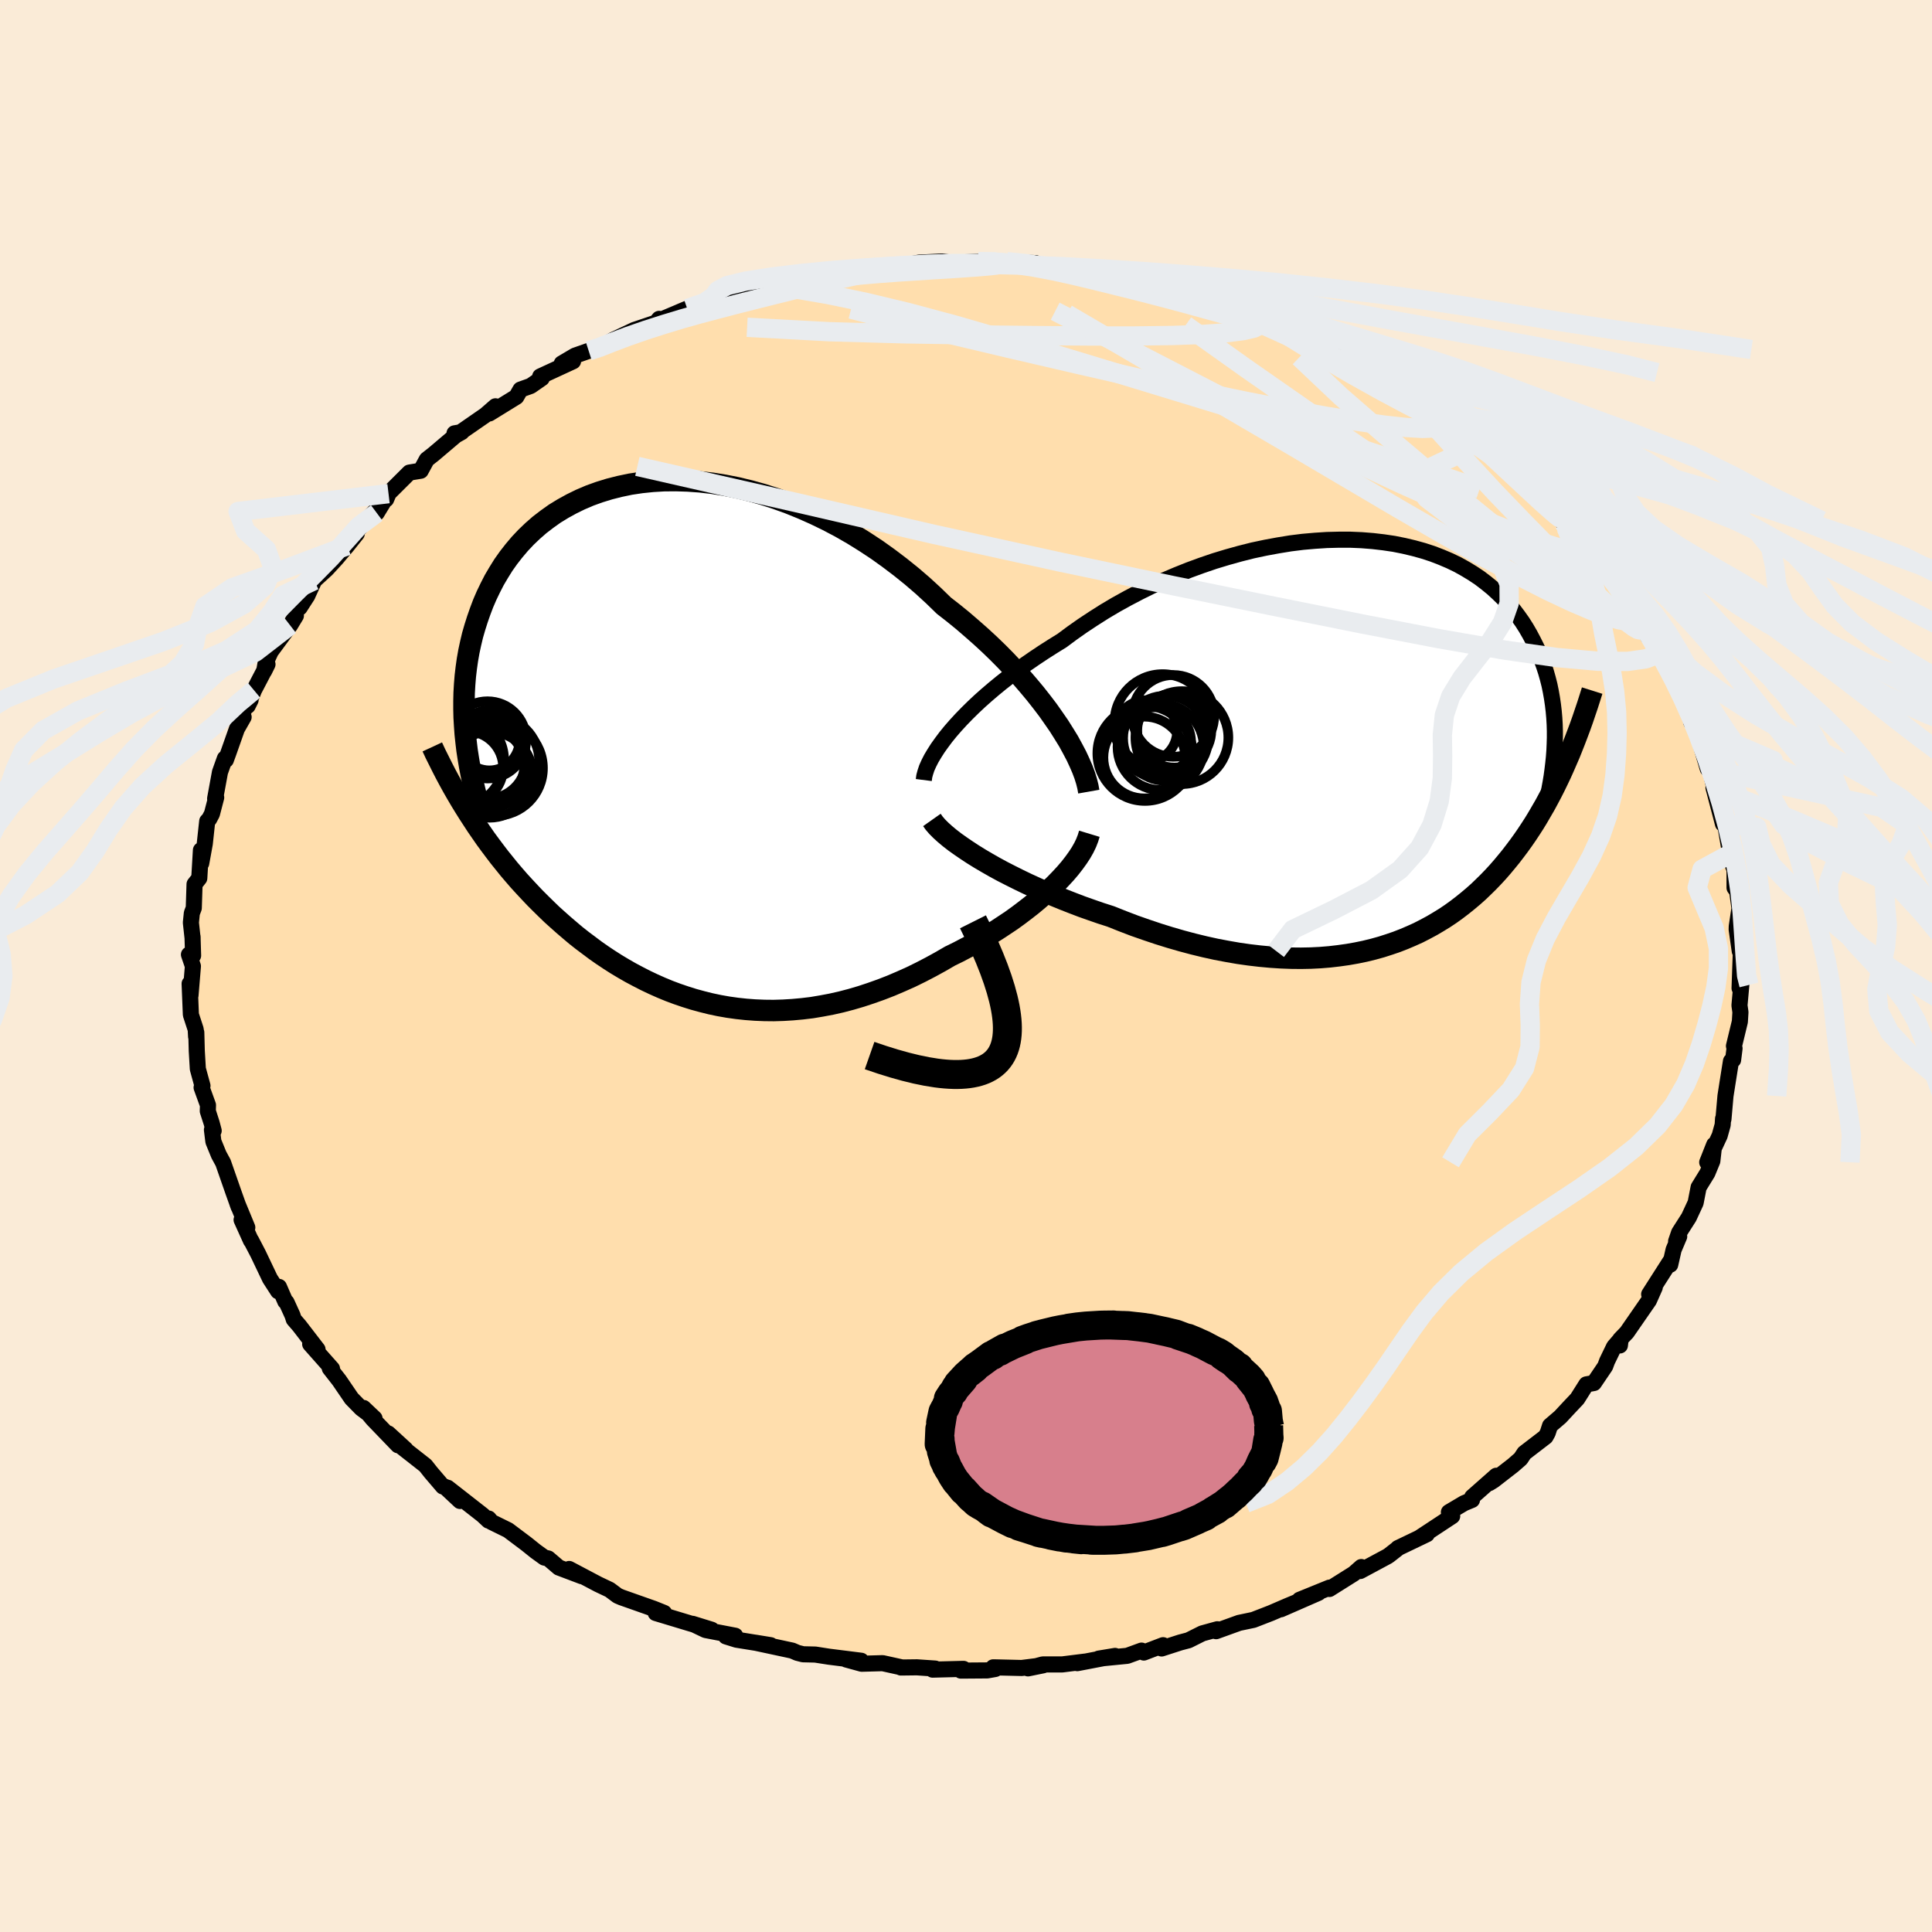 
  <svg viewBox="-100 -100 200 200" xmlns="http://www.w3.org/2000/svg" width="500" height="500" id="face-svg">
    <defs>
      <clipPath id="leftEyeClipPath">
        <polyline points="39.65,-1.78 39.09,-2.59 38.5,-3.43 37.86,-4.27 37.19,-5.12 36.48,-5.97 35.74,-6.83 34.96,-7.68 34.16,-8.53 33.32,-9.38 32.45,-10.22 31.55,-11.05 30.63,-11.86 29.69,-12.67 28.72,-13.46 27.73,-14.23 26.66,-15.27 25.55,-16.29 24.41,-17.27 23.23,-18.22 22.03,-19.13 20.8,-20.01 19.54,-20.84 18.27,-21.63 16.98,-22.37 15.67,-23.06 14.35,-23.7 13.02,-24.29 11.69,-24.83 10.36,-25.31 9.03,-25.74 7.7,-26.11 6.38,-26.43 5.07,-26.69 3.77,-26.9 2.49,-27.05 1.23,-27.14 -0.01,-27.18 -1.23,-27.17 -2.42,-27.1 -3.58,-26.98 -4.72,-26.81 -5.82,-26.58 -6.89,-26.31 -7.93,-25.99 -8.93,-25.63 -9.89,-25.22 -10.81,-24.77 -11.7,-24.28 -12.55,-23.76 -13.35,-23.19 -14.12,-22.6 -14.84,-21.97 -15.53,-21.31 -16.17,-20.63 -16.77,-19.92 -17.34,-19.19 -17.87,-18.44 -18.35,-17.67 -18.81,-16.89 -19.22,-16.09 -19.61,-15.28 -19.96,-14.47 -20.27,-13.65 -20.56,-12.82 -20.82,-12 -21.06,-11.17 -21.26,-10.33 -21.44,-9.49 -21.59,-8.64 -21.71,-7.79 -21.81,-6.94 -21.88,-6.08 -21.93,-5.22 -21.95,-4.37 -21.95,-3.51 -21.93,-2.65 -21.88,-1.8 -21.82,-0.95 -21.73,-0.1 -21.47,7.28 -21.04,7.94 -20.61,8.6 -20.16,9.25 -19.71,9.9 -19.24,10.54 -18.76,11.18 -18.28,11.81 -17.78,12.43 -17.28,13.05 -16.76,13.66 -16.24,14.26 -15.7,14.85 -15.15,15.44 -14.6,16.02 -14.03,16.59 -13.45,17.16 -12.86,17.73 -12.25,18.28 -11.63,18.83 -11,19.37 -10.36,19.91 -9.7,20.43 -9.02,20.94 -8.34,21.45 -7.64,21.94 -6.92,22.42 -6.2,22.88 -5.45,23.33 -4.7,23.76 -3.93,24.17 -3.15,24.57 -2.35,24.95 -1.54,25.31 -0.72,25.65 0.11,25.96 0.96,26.25 1.82,26.52 2.7,26.76 3.58,26.98 4.48,27.17 5.39,27.33 6.32,27.46 7.25,27.56 8.19,27.63 9.15,27.67 10.11,27.68 11.09,27.65 12.07,27.59 13.06,27.5 14.06,27.38 15.07,27.21 16.08,27.02 17.1,26.79 18.13,26.52 19.15,26.22 20.18,25.88 21.22,25.51 22.25,25.11 23.28,24.67 24.31,24.21 25.33,23.71 26.35,23.18 27.37,22.62 28.37,22.04 29.21,21.63 30.03,21.2 30.85,20.76 31.65,20.3 32.44,19.83 33.21,19.35 33.97,18.85 34.72,18.35 35.44,17.83 36.14,17.3 36.82,16.77 37.47,16.23 38.1,15.68 38.7,15.14 39.27,14.59" />
      </clipPath>
      <clipPath id="rightEyeClipPath">
        <polyline points="-43.17,-1.38 -42.64,-1.99 -42.07,-2.61 -41.46,-3.24 -40.82,-3.87 -40.14,-4.51 -39.42,-5.15 -38.67,-5.79 -37.89,-6.43 -37.07,-7.07 -36.23,-7.71 -35.36,-8.34 -34.46,-8.96 -33.53,-9.58 -32.59,-10.18 -31.62,-10.78 -30.57,-11.56 -29.49,-12.32 -28.37,-13.06 -27.22,-13.79 -26.04,-14.49 -24.83,-15.16 -23.59,-15.81 -22.34,-16.43 -21.06,-17.01 -19.77,-17.56 -18.47,-18.08 -17.16,-18.56 -15.84,-19.01 -14.52,-19.41 -13.19,-19.78 -11.88,-20.11 -10.56,-20.39 -9.26,-20.63 -7.97,-20.84 -6.69,-21 -5.43,-21.11 -4.19,-21.19 -2.97,-21.22 -1.77,-21.22 -0.6,-21.17 0.54,-21.08 1.66,-20.95 2.74,-20.79 3.79,-20.58 4.8,-20.34 5.78,-20.07 6.73,-19.76 7.64,-19.41 8.51,-19.04 9.34,-18.64 10.13,-18.2 10.89,-17.74 11.61,-17.26 12.28,-16.75 12.93,-16.22 13.53,-15.67 14.1,-15.11 14.63,-14.52 15.13,-13.93 15.59,-13.32 16.03,-12.7 16.43,-12.07 16.8,-11.43 17.14,-10.79 17.46,-10.15 17.76,-9.51 18.02,-8.85 18.26,-8.19 18.48,-7.52 18.67,-6.85 18.84,-6.18 18.98,-5.5 19.1,-4.82 19.2,-4.14 19.28,-3.46 19.34,-2.77 19.38,-2.09 19.4,-1.41 19.4,-0.73 20.62,1.65 20.32,2.34 20.02,3.01 19.7,3.68 19.38,4.34 19.05,4.99 18.71,5.63 18.37,6.26 18.01,6.88 17.65,7.5 17.28,8.11 16.9,8.7 16.51,9.29 16.11,9.87 15.7,10.44 15.28,11 14.85,11.56 14.41,12.1 13.96,12.64 13.49,13.18 13.01,13.7 12.51,14.22 12,14.72 11.48,15.22 10.94,15.7 10.38,16.17 9.81,16.63 9.22,17.08 8.61,17.52 7.98,17.94 7.33,18.34 6.67,18.73 5.98,19.1 5.28,19.46 4.55,19.79 3.8,20.11 3.03,20.41 2.24,20.68 1.43,20.94 0.6,21.17 -0.26,21.38 -1.13,21.56 -2.04,21.72 -2.96,21.85 -3.9,21.96 -4.87,22.04 -5.86,22.09 -6.87,22.11 -7.9,22.1 -8.96,22.06 -10.03,21.99 -11.12,21.89 -12.23,21.76 -13.36,21.6 -14.51,21.4 -15.67,21.18 -16.85,20.92 -18.04,20.63 -19.24,20.31 -20.45,19.96 -21.67,19.58 -22.89,19.17 -24.12,18.74 -25.35,18.27 -26.58,17.78 -27.58,17.46 -28.56,17.12 -29.55,16.77 -30.52,16.4 -31.49,16.02 -32.44,15.63 -33.38,15.23 -34.3,14.82 -35.2,14.41 -36.09,13.98 -36.95,13.55 -37.79,13.12 -38.6,12.68 -39.37,12.24 -40.12,11.8" />
      </clipPath>
      <filter id="fuzzy">
        <feTurbulence id="turbulence" baseFrequency="0.05" numOctaves="3" type="noise" result="noise" />
        <feDisplacementMap in="SourceGraphic" in2="noise" scale="2" />
      </filter>
      <linearGradient id="rainbowGradient" x1="0%" y1="0%" x2="100%" y2="0%">
        <stop offset="0%" style="stop-color: rgb(167, 133, 106); stop-opacity: 1" />
        <stop offset="50%" style="stop-color: rgb(255, 127, 80); stop-opacity: 1" />
        <stop offset="100%" style="stop-color: rgb(128, 128, 128); stop-opacity: 1" />
      </linearGradient>
    </defs>
    <rect x="-100" y="-100" width="100%" height="100%" fill="rgb(250, 235, 215)" />
    <polyline id="faceContour" points="80.08,2.3 80.39,0.73 80.26,1.96 80.07,4.08 80.17,4.78 80.11,5.76 80.05,6.01 79.5,8.28 79.56,8.53 79.41,9.72 79.19,9.85 78.81,12.24 78.62,13.46 78.41,15.86 78.37,15.81 78.33,16.45 78.02,17.56 76.73,20.32 77.45,18.5 77.26,20.19 76.75,21.43 75.84,22.91 75.53,24.51 74.83,26.02 73.82,27.6 73.51,28.5 73.83,28 73.25,29.37 72.9,30.92 72.9,30.57 70.72,33.98 71.3,33.27 70.7,34.62 68.41,37.93 67.72,38.65 67.69,39.28 67.77,38.62 67.09,39.41 66.36,40.92 66.17,41.44 65,43.17 64.22,43.31 63.28,44.8 62.42,45.71 61.52,46.68 60.46,47.59 60.22,48.33 60,48.73 57.8,50.42 57.41,51.01 56.63,51.69 54.62,53.25 54.17,53.53 54.89,52.77 52.4,54.97 52.38,55.27 51.56,55.61 49.99,56.54 50.33,56.95 46.9,59.21 47.71,58.82 44.71,60.26 44.73,60.27 43.8,61 43.62,61.12 40.81,62.63 40.92,62.22 40.15,62.9 37.62,64.49 37.63,64.35 34.53,65.61 36.49,64.89 32.6,66.59 35,65.53 33.27,66.25 31.58,66.98 29.75,67.69 28.27,68 25.89,68.86 26.02,68.66 24.46,69.09 23.04,69.8 22.17,70.03 20.25,70.65 20.4,70.31 18.41,71.07 18.17,70.87 16.69,71.41 13.74,71.7 15.43,71.42 11.52,72.17 12.3,72.01 9.97,72.3 7.95,72.3 6.42,72.71 7.99,72.39 5.76,72.67 2.82,72.6 3.04,72.77 2.2,72.92 -0.53,72.94 -0.26,72.76 -3.46,72.84 -3.19,72.73 -5.09,72.6 -6.74,72.62 -6.68,72.6 -8.63,72.17 -10.8,72.23 -12.4,71.79 -10.85,71.92 -14.19,71.5 -15.6,71.28 -16.87,71.25 -17.46,71.1 -17.99,70.87 -21.81,70.05 -20.22,70.31 -23.76,69.74 -24.85,69.4 -23.89,69.33 -26.96,68.74 -28.3,68.1 -26.33,68.71 -28.61,68.04 -32.12,66.98 -31.25,66.97 -32.32,66.54 -35.55,65.4 -35.64,65.37 -36.06,65.19 -36.89,64.57 -38.09,64 -41.08,62.42 -39.77,63.17 -42.15,62.27 -43.25,61.33 -43.65,61.24 -44.55,60.59 -45.51,59.82 -47.4,58.4 -49.11,57.56 -49.41,57.2 -49.43,57.41 -50.04,56.84 -53.66,54.01 -52.38,55.38 -53.96,53.9 -54.15,53.88 -55.39,52.43 -55.96,51.71 -58.42,49.78 -58,50.05 -59.81,48.39 -58.8,49.61 -61.41,46.9 -62.37,45.75 -61.23,46.83 -62.6,45.8 -63.6,44.78 -64.89,42.89 -65.86,41.65 -65.63,41.69 -67.89,39.14 -67.13,39.69 -69.01,37.25 -69.59,36.58 -69.72,36.17 -70.34,34.81 -70.47,34.72 -71.12,33.22 -71.21,33.67 -72.05,32.37 -73.28,29.79 -74,28.41 -74.02,28.43 -74.99,26.28 -74.4,27.07 -75.42,24.6 -75.29,24.95 -75.85,23.38 -76.9,20.37 -77.35,19.54 -77.91,18.17 -78.06,16.96 -77.88,17.05 -78.09,16.26 -78.49,15.02 -78.47,14.4 -79.13,12.58 -79.04,12.4 -79.52,10.65 -79.63,8.79 -79.68,6.88 -79.7,7.31 -79.74,6.57 -80.24,5.04 -80.37,1.83 -80.28,3.04 -80.03,0.02 -80.44,-1.18 -80.01,-1.08 -80.07,-3.04 -80.06,-2.85 -80.24,-4.49 -80.14,-5.47 -79.94,-6 -79.86,-8.47 -79.37,-9.09 -79.2,-11.99 -79.17,-10.63 -78.8,-12.67 -78.55,-14.99 -78.35,-15.2 -78.06,-15.75 -77.62,-17.44 -77.73,-17.33 -77.23,-20.06 -76.72,-21.49 -76.62,-21.33 -76.33,-22.13 -75.48,-24.54 -74.78,-25.77 -75.24,-25.77 -74.06,-27.53 -74.36,-26.93 -73.71,-28.55 -72.31,-31.23 -72.65,-30.54 -72.5,-31.4 -71.97,-32.56 -69.97,-35.27 -69.37,-36.26 -69.43,-36.84 -68.98,-37.1 -68.18,-38.34 -68.14,-38.44 -67.47,-39.91 -66.2,-41.07 -65.18,-42.18 -64.06,-43.51 -63.07,-44.75 -64.23,-43.81 -62.86,-45.25 -60.76,-47.53 -61,-46.9 -59.78,-48.9 -60.03,-48.31 -59.92,-48.79 -57.62,-51.08 -56.45,-51.27 -55.82,-52.43 -55.12,-52.98 -52.82,-54.93 -52.21,-55.27 -52.95,-55.14 -52.34,-55.24 -49.74,-57.04 -48.71,-57.94 -49.34,-57.2 -46.55,-58.92 -46.12,-59.67 -45.06,-60.05 -43.91,-60.85 -44.08,-61.03 -40.68,-62.6 -41.85,-62.37 -40.48,-63.18 -39.06,-63.68 -38.04,-63.89 -36.86,-64.61 -36.5,-64.82 -34.34,-65.84 -31.41,-66.83 -31.77,-66.99 -31.98,-66.73 -28.86,-68.05 -29.65,-67.72 -26.67,-68.54 -25.93,-69.05 -23.84,-69.55 -22.98,-69.6 -20.67,-70.32 -19.81,-70.71 -21.27,-70.32 -19.09,-70.69 -17.42,-70.95 -15.76,-71.25 -14.39,-71.79 -14.54,-71.65 -12.79,-71.93 -11.03,-72.01 -9.94,-72.22 -9.59,-72.29 -5.95,-72.58 -5.09,-72.53 -6.01,-72.59 -4.86,-72.81 -2.47,-72.93 -1.31,-72.78 1.25,-72.92 2.43,-72.73 1.27,-72.91 2.99,-72.93 4.23,-72.91 7.2,-72.76 7.86,-72.48 9.9,-72.23 11.52,-72.03 9.16,-72.35 13.87,-71.79 14.51,-71.61 16.1,-71.46 15.73,-71.25 16.92,-71.42 18.34,-70.75 19.09,-70.87 21.29,-70.14 22.85,-69.74 25.29,-69.29 25.95,-68.8 27.07,-68.78 26.32,-68.78 28.91,-67.87 30.73,-67.28 30.08,-67.35 29.99,-67.39 32.2,-66.71 34.49,-65.63 35,-65.29 35.47,-65.23 37.26,-64.5 38.82,-63.82 40.14,-62.86 40.03,-62.97 41.18,-62.26 41.83,-62.24 43.55,-61.43 45,-60.3 46.69,-58.87 45.73,-59.9 47,-59.02 49.4,-57.23 49.33,-57.67 51.49,-55.51 51.9,-56 53.1,-54.52 54.49,-53.25 54.85,-53.05 55.93,-52.66 56.98,-51.21 56.99,-51.25 59.23,-49.2 58.9,-49.58 59.86,-48.61 62.29,-46.1 61.49,-46.58 61.92,-45.72 61.81,-45.95 63.61,-43.76 64.67,-43.17 65.43,-42 66.72,-40.49 67.5,-39.14 67.31,-39.63 68.25,-38.33 69.58,-36.56 69.7,-35.41 70.69,-33.99 70.54,-35.14 71.49,-32.32 71.66,-32.52 72.36,-31.2 73.34,-30.01 73.77,-28.79 74.41,-27.46 74.77,-26.98 75.08,-25.24 75.09,-25.36 75.71,-24.64 76.02,-23.03 76.79,-20.41 76.93,-20.77 77.4,-18.71 77.38,-18.46 78.36,-14.71 78.43,-14.71 78.35,-16.04 79.11,-11.6 79.03,-11.98 79.43,-10.28 79.56,-10.39 79.56,-8.1 79.83,-7.73 80.09,-5.83 80.09,-6.12 79.79,-4.1 79.78,-3.78 80.1,-1.54 80.21,-1.38 80.08,2.3 80.39,0.73" fill="rgb(255, 222, 173)" stroke="black" stroke-width="1.667" stroke-linejoin="round" filter="url(#fuzzy)" />
    <g transform="translate(41.56 -22.91)">
      <polyline id="rightCountour" points="-43.17,-1.38 -42.64,-1.99 -42.07,-2.61 -41.46,-3.24 -40.82,-3.87 -40.14,-4.51 -39.42,-5.15 -38.67,-5.79 -37.89,-6.43 -37.07,-7.07 -36.23,-7.71 -35.36,-8.34 -34.46,-8.96 -33.53,-9.58 -32.59,-10.18 -31.62,-10.78 -30.57,-11.56 -29.49,-12.32 -28.37,-13.06 -27.22,-13.79 -26.04,-14.49 -24.83,-15.16 -23.59,-15.81 -22.34,-16.43 -21.06,-17.01 -19.77,-17.56 -18.47,-18.08 -17.16,-18.56 -15.84,-19.01 -14.52,-19.41 -13.19,-19.78 -11.88,-20.11 -10.56,-20.39 -9.26,-20.63 -7.97,-20.84 -6.69,-21 -5.43,-21.11 -4.19,-21.19 -2.97,-21.22 -1.77,-21.22 -0.6,-21.17 0.54,-21.08 1.66,-20.95 2.74,-20.79 3.79,-20.58 4.8,-20.34 5.78,-20.07 6.73,-19.76 7.64,-19.41 8.51,-19.04 9.34,-18.64 10.13,-18.2 10.89,-17.74 11.61,-17.26 12.28,-16.75 12.93,-16.22 13.53,-15.67 14.1,-15.11 14.63,-14.52 15.13,-13.93 15.59,-13.32 16.03,-12.7 16.43,-12.07 16.8,-11.43 17.14,-10.79 17.46,-10.15 17.76,-9.51 18.02,-8.85 18.26,-8.19 18.48,-7.52 18.67,-6.85 18.84,-6.18 18.98,-5.5 19.1,-4.82 19.2,-4.14 19.28,-3.46 19.34,-2.77 19.38,-2.09 19.4,-1.41 19.4,-0.73 20.62,1.65 20.32,2.34 20.02,3.01 19.7,3.68 19.38,4.34 19.05,4.99 18.71,5.63 18.37,6.26 18.01,6.88 17.65,7.5 17.28,8.11 16.9,8.7 16.51,9.29 16.11,9.87 15.7,10.44 15.28,11 14.85,11.56 14.41,12.1 13.96,12.64 13.49,13.18 13.01,13.7 12.51,14.22 12,14.72 11.48,15.22 10.94,15.7 10.38,16.17 9.81,16.63 9.22,17.08 8.61,17.52 7.98,17.94 7.33,18.34 6.67,18.73 5.98,19.1 5.28,19.46 4.55,19.79 3.8,20.11 3.03,20.41 2.24,20.68 1.43,20.94 0.6,21.17 -0.26,21.38 -1.13,21.56 -2.04,21.72 -2.96,21.85 -3.9,21.96 -4.87,22.04 -5.86,22.09 -6.87,22.11 -7.9,22.1 -8.96,22.06 -10.03,21.99 -11.12,21.89 -12.23,21.76 -13.36,21.6 -14.51,21.4 -15.67,21.18 -16.85,20.92 -18.04,20.63 -19.24,20.31 -20.45,19.96 -21.67,19.58 -22.89,19.17 -24.12,18.74 -25.35,18.27 -26.58,17.78 -27.58,17.46 -28.56,17.12 -29.55,16.77 -30.52,16.4 -31.49,16.02 -32.44,15.63 -33.38,15.23 -34.3,14.82 -35.2,14.41 -36.09,13.98 -36.95,13.55 -37.79,13.12 -38.6,12.68 -39.37,12.24 -40.12,11.8" fill="white" stroke="white" stroke-width="0" stroke-linejoin="round" filter="url(#fuzzy)" />
    </g>
    <g transform="translate(-30.02 -23.07)">
      <polyline id="leftCountour" points="39.65,-1.78 39.09,-2.59 38.5,-3.43 37.86,-4.27 37.19,-5.12 36.48,-5.97 35.74,-6.83 34.96,-7.68 34.16,-8.53 33.32,-9.38 32.45,-10.22 31.55,-11.05 30.63,-11.86 29.69,-12.67 28.72,-13.46 27.73,-14.23 26.66,-15.27 25.55,-16.29 24.41,-17.27 23.23,-18.22 22.03,-19.13 20.8,-20.01 19.54,-20.84 18.27,-21.63 16.98,-22.37 15.67,-23.06 14.35,-23.7 13.02,-24.29 11.69,-24.83 10.36,-25.31 9.03,-25.74 7.7,-26.11 6.38,-26.43 5.07,-26.69 3.77,-26.9 2.49,-27.05 1.23,-27.14 -0.01,-27.18 -1.23,-27.17 -2.42,-27.1 -3.58,-26.98 -4.72,-26.81 -5.82,-26.58 -6.89,-26.31 -7.93,-25.99 -8.93,-25.63 -9.89,-25.22 -10.81,-24.77 -11.7,-24.28 -12.55,-23.76 -13.35,-23.19 -14.12,-22.6 -14.84,-21.97 -15.53,-21.31 -16.17,-20.63 -16.77,-19.92 -17.34,-19.19 -17.87,-18.44 -18.35,-17.67 -18.81,-16.89 -19.22,-16.09 -19.61,-15.28 -19.96,-14.47 -20.27,-13.65 -20.56,-12.82 -20.82,-12 -21.06,-11.17 -21.26,-10.33 -21.44,-9.49 -21.59,-8.64 -21.71,-7.79 -21.81,-6.94 -21.88,-6.08 -21.93,-5.22 -21.95,-4.37 -21.95,-3.51 -21.93,-2.65 -21.88,-1.8 -21.82,-0.95 -21.73,-0.1 -21.47,7.28 -21.04,7.94 -20.61,8.6 -20.16,9.25 -19.71,9.9 -19.24,10.54 -18.76,11.18 -18.28,11.81 -17.78,12.43 -17.28,13.05 -16.76,13.66 -16.24,14.26 -15.7,14.85 -15.15,15.44 -14.6,16.02 -14.03,16.59 -13.45,17.16 -12.86,17.73 -12.25,18.28 -11.63,18.83 -11,19.37 -10.36,19.91 -9.7,20.43 -9.02,20.94 -8.34,21.45 -7.64,21.94 -6.92,22.42 -6.2,22.88 -5.45,23.33 -4.7,23.76 -3.93,24.17 -3.15,24.57 -2.35,24.95 -1.54,25.31 -0.72,25.65 0.11,25.96 0.96,26.25 1.82,26.52 2.7,26.76 3.58,26.98 4.48,27.17 5.39,27.33 6.32,27.46 7.25,27.56 8.19,27.63 9.15,27.67 10.11,27.68 11.09,27.65 12.07,27.59 13.06,27.5 14.06,27.38 15.07,27.21 16.08,27.02 17.1,26.79 18.13,26.52 19.15,26.22 20.18,25.88 21.22,25.51 22.25,25.11 23.28,24.67 24.31,24.21 25.33,23.71 26.35,23.18 27.37,22.62 28.37,22.04 29.21,21.63 30.03,21.2 30.85,20.76 31.65,20.3 32.44,19.83 33.21,19.35 33.97,18.85 34.72,18.35 35.44,17.83 36.14,17.3 36.82,16.77 37.47,16.23 38.1,15.68 38.7,15.14 39.27,14.59" fill="white" stroke="white" stroke-width="0" stroke-linejoin="round" filter="url(#fuzzy)" />
    </g>
    <g transform="translate(41.56 -22.91)">
      <polyline id="rightUpper" points="-45.93,3.66 -45.88,3.27 -45.77,2.86 -45.62,2.41 -45.41,1.94 -45.15,1.43 -44.84,0.91 -44.49,0.36 -44.09,-0.2 -43.65,-0.79 -43.17,-1.38 -42.64,-1.99 -42.07,-2.61 -41.46,-3.24 -40.82,-3.87 -40.14,-4.51 -39.42,-5.15 -38.67,-5.79 -37.89,-6.43 -37.07,-7.07 -36.23,-7.71 -35.36,-8.34 -34.46,-8.96 -33.53,-9.58 -32.59,-10.18 -31.62,-10.78 -30.57,-11.56 -29.49,-12.32 -28.37,-13.06 -27.22,-13.79 -26.04,-14.49 -24.83,-15.16 -23.59,-15.81 -22.34,-16.43 -21.06,-17.01 -19.77,-17.56 -18.47,-18.08 -17.16,-18.56 -15.84,-19.01 -14.52,-19.41 -13.19,-19.78 -11.88,-20.11 -10.56,-20.39 -9.26,-20.63 -7.97,-20.84 -6.69,-21 -5.43,-21.11 -4.19,-21.19 -2.97,-21.22 -1.77,-21.22 -0.6,-21.17 0.54,-21.08 1.66,-20.95 2.74,-20.79 3.79,-20.58 4.8,-20.34 5.78,-20.07 6.73,-19.76 7.64,-19.41 8.51,-19.04 9.34,-18.64 10.13,-18.2 10.89,-17.74 11.61,-17.26 12.28,-16.75 12.93,-16.22 13.53,-15.67 14.1,-15.11 14.63,-14.52 15.13,-13.93 15.59,-13.32 16.03,-12.7 16.43,-12.07 16.8,-11.43 17.14,-10.79 17.46,-10.15 17.76,-9.51 18.02,-8.85 18.26,-8.19 18.48,-7.52 18.67,-6.85 18.84,-6.18 18.98,-5.5 19.1,-4.82 19.2,-4.14 19.28,-3.46 19.34,-2.77 19.38,-2.09 19.4,-1.41 19.4,-0.73 19.38,-0.05 19.35,0.63 19.3,1.3 19.23,1.97 19.15,2.63 19.06,3.29 18.95,3.95 18.83,4.6 18.7,5.25 18.55,5.9" fill="none" stroke="black" stroke-width="1.667" stroke-linejoin="round" filter="url(#fuzzy)" />
      <polyline id="rightLower" points="-45.09,7.79 -44.85,8.13 -44.54,8.49 -44.17,8.86 -43.74,9.25 -43.25,9.66 -42.72,10.07 -42.13,10.49 -41.5,10.92 -40.83,11.36 -40.12,11.8 -39.37,12.24 -38.6,12.68 -37.79,13.12 -36.95,13.55 -36.09,13.98 -35.2,14.41 -34.3,14.82 -33.38,15.23 -32.44,15.63 -31.49,16.02 -30.52,16.4 -29.55,16.77 -28.56,17.12 -27.58,17.46 -26.58,17.78 -25.35,18.27 -24.12,18.74 -22.89,19.17 -21.67,19.58 -20.45,19.96 -19.24,20.31 -18.04,20.63 -16.85,20.92 -15.67,21.18 -14.51,21.4 -13.36,21.6 -12.23,21.76 -11.12,21.89 -10.03,21.99 -8.96,22.06 -7.9,22.1 -6.87,22.11 -5.86,22.09 -4.87,22.04 -3.9,21.96 -2.96,21.85 -2.04,21.72 -1.13,21.56 -0.26,21.38 0.6,21.17 1.43,20.94 2.24,20.68 3.03,20.41 3.8,20.11 4.55,19.79 5.28,19.46 5.98,19.1 6.67,18.73 7.33,18.34 7.98,17.94 8.61,17.52 9.22,17.08 9.81,16.63 10.38,16.17 10.94,15.7 11.48,15.22 12,14.72 12.51,14.22 13.01,13.7 13.49,13.18 13.96,12.64 14.41,12.1 14.85,11.56 15.28,11 15.7,10.44 16.11,9.87 16.51,9.29 16.9,8.7 17.28,8.11 17.65,7.5 18.01,6.88 18.37,6.26 18.71,5.63 19.05,4.99 19.38,4.34 19.7,3.68 20.02,3.01 20.32,2.34 20.62,1.65 20.92,0.96 21.2,0.26 21.48,-0.45 21.75,-1.16 22.02,-1.88 22.28,-2.61 22.53,-3.35 22.78,-4.09 23.02,-4.84 23.26,-5.6" fill="none" stroke="black" stroke-width="2.222" stroke-linejoin="round" filter="url(#fuzzy)" />
      <circle r="3.832" cx="-20" cy="-1.462" stroke="black" fill="none" stroke-width="1.0" filter="url(#fuzzy)" clip-path="url(#rightEyeClipPath)" /><circle r="3.2" cx="-22.91" cy="-1.407" stroke="black" fill="none" stroke-width="1.0" filter="url(#fuzzy)" clip-path="url(#rightEyeClipPath)" /><circle r="4.232" cx="-23.105" cy="1.328" stroke="black" fill="none" stroke-width="1.0" filter="url(#fuzzy)" clip-path="url(#rightEyeClipPath)" /><circle r="4.924" cx="-23.035" cy="0.898" stroke="black" fill="none" stroke-width="1.0" filter="url(#fuzzy)" clip-path="url(#rightEyeClipPath)" /><circle r="4.974" cx="-21.21" cy="-2.327" stroke="black" fill="none" stroke-width="1.0" filter="url(#fuzzy)" clip-path="url(#rightEyeClipPath)" /><circle r="4.402" cx="-20.895" cy="-0.667" stroke="black" fill="none" stroke-width="1.0" filter="url(#fuzzy)" clip-path="url(#rightEyeClipPath)" /><circle r="4.462" cx="-21.41" cy="0.233" stroke="black" fill="none" stroke-width="1.0" filter="url(#fuzzy)" clip-path="url(#rightEyeClipPath)" /><circle r="3.606" cx="-21.865" cy="-0.277" stroke="black" fill="none" stroke-width="1.0" filter="url(#fuzzy)" clip-path="url(#rightEyeClipPath)" /><circle r="4.232" cx="-20.1" cy="-2.982" stroke="black" fill="none" stroke-width="1.0" filter="url(#fuzzy)" clip-path="url(#rightEyeClipPath)" /><circle r="4.808" cx="-19.21" cy="-0.732" stroke="black" fill="none" stroke-width="1.0" filter="url(#fuzzy)" clip-path="url(#rightEyeClipPath)" />
      </g>
    <g transform="translate(-30.02 -23.07)">
      <polyline id="leftUpper" points="42.73,5.02 42.64,4.51 42.5,3.95 42.31,3.34 42.07,2.7 41.78,2.03 41.45,1.32 41.06,0.58 40.64,-0.19 40.16,-0.97 39.65,-1.78 39.09,-2.59 38.5,-3.43 37.86,-4.27 37.19,-5.12 36.48,-5.97 35.74,-6.83 34.96,-7.68 34.16,-8.53 33.32,-9.38 32.45,-10.22 31.55,-11.05 30.63,-11.86 29.69,-12.67 28.72,-13.46 27.73,-14.23 26.66,-15.27 25.55,-16.29 24.41,-17.27 23.23,-18.22 22.03,-19.13 20.8,-20.01 19.54,-20.84 18.27,-21.63 16.98,-22.37 15.67,-23.06 14.35,-23.7 13.02,-24.29 11.69,-24.83 10.36,-25.31 9.03,-25.74 7.7,-26.11 6.38,-26.43 5.07,-26.69 3.77,-26.9 2.49,-27.05 1.23,-27.14 -0.01,-27.18 -1.23,-27.17 -2.42,-27.1 -3.58,-26.98 -4.72,-26.81 -5.82,-26.58 -6.89,-26.31 -7.93,-25.99 -8.93,-25.63 -9.89,-25.22 -10.81,-24.77 -11.7,-24.28 -12.55,-23.76 -13.35,-23.19 -14.12,-22.6 -14.84,-21.97 -15.53,-21.31 -16.17,-20.63 -16.77,-19.92 -17.34,-19.19 -17.87,-18.44 -18.35,-17.67 -18.81,-16.89 -19.22,-16.09 -19.61,-15.28 -19.96,-14.47 -20.27,-13.65 -20.56,-12.82 -20.82,-12 -21.06,-11.17 -21.26,-10.33 -21.44,-9.49 -21.59,-8.64 -21.71,-7.79 -21.81,-6.94 -21.88,-6.08 -21.93,-5.22 -21.95,-4.37 -21.95,-3.51 -21.93,-2.65 -21.88,-1.8 -21.82,-0.95 -21.73,-0.1 -21.63,0.74 -21.5,1.58 -21.36,2.41 -21.2,3.24 -21.02,4.06 -20.83,4.87 -20.62,5.68 -20.39,6.49 -20.16,7.28 -19.9,8.07" fill="none" stroke="black" stroke-width="2.222" stroke-linejoin="round" filter="url(#fuzzy)" />
      <polyline id="leftLower" points="42.79,9.38 42.65,9.84 42.46,10.33 42.22,10.83 41.93,11.34 41.59,11.86 41.2,12.4 40.78,12.94 40.31,13.49 39.81,14.03 39.27,14.59 38.7,15.14 38.1,15.68 37.47,16.23 36.82,16.77 36.14,17.3 35.44,17.83 34.72,18.35 33.97,18.85 33.21,19.35 32.44,19.83 31.65,20.3 30.85,20.76 30.03,21.2 29.21,21.63 28.37,22.04 27.37,22.62 26.35,23.18 25.33,23.71 24.31,24.21 23.28,24.67 22.25,25.11 21.22,25.51 20.18,25.88 19.15,26.22 18.13,26.52 17.1,26.79 16.08,27.02 15.07,27.21 14.06,27.38 13.06,27.5 12.07,27.59 11.09,27.65 10.11,27.68 9.15,27.67 8.19,27.63 7.25,27.56 6.32,27.46 5.39,27.33 4.48,27.17 3.58,26.98 2.7,26.76 1.82,26.52 0.96,26.25 0.11,25.96 -0.72,25.65 -1.54,25.31 -2.35,24.95 -3.15,24.57 -3.93,24.17 -4.7,23.76 -5.45,23.33 -6.2,22.88 -6.92,22.42 -7.64,21.94 -8.34,21.45 -9.02,20.94 -9.7,20.43 -10.36,19.91 -11,19.37 -11.63,18.83 -12.25,18.28 -12.86,17.73 -13.45,17.16 -14.03,16.59 -14.6,16.02 -15.15,15.44 -15.7,14.85 -16.24,14.26 -16.76,13.66 -17.28,13.05 -17.78,12.43 -18.28,11.81 -18.76,11.18 -19.24,10.54 -19.71,9.9 -20.16,9.25 -20.61,8.6 -21.04,7.94 -21.47,7.28 -21.89,6.61 -22.3,5.94 -22.7,5.26 -23.09,4.58 -23.47,3.89 -23.84,3.2 -24.2,2.5 -24.55,1.8 -24.9,1.1 -25.23,0.39" fill="none" stroke="black" stroke-width="2.222" stroke-linejoin="round" filter="url(#fuzzy)" />
      <circle r="3.954" cx="-19.661" cy="2.293" stroke="black" fill="none" stroke-width="1.0" filter="url(#fuzzy)" clip-path="url(#leftEyeClipPath)" /><circle r="3.766" cx="-21.661" cy="2.533" stroke="black" fill="none" stroke-width="1.0" filter="url(#fuzzy)" clip-path="url(#leftEyeClipPath)" /><circle r="4.514" cx="-19.876" cy="2.428" stroke="black" fill="none" stroke-width="1.0" filter="url(#fuzzy)" clip-path="url(#leftEyeClipPath)" /><circle r="4.914" cx="-22.711" cy="1.763" stroke="black" fill="none" stroke-width="1.0" filter="url(#fuzzy)" clip-path="url(#leftEyeClipPath)" /><circle r="4.016" cx="-19.516" cy="1.738" stroke="black" fill="none" stroke-width="1.0" filter="url(#fuzzy)" clip-path="url(#leftEyeClipPath)" /><circle r="4.452" cx="-19.301" cy="3.268" stroke="black" fill="none" stroke-width="1.0" filter="url(#fuzzy)" clip-path="url(#leftEyeClipPath)" /><circle r="4.584" cx="-18.751" cy="1.823" stroke="black" fill="none" stroke-width="1.0" filter="url(#fuzzy)" clip-path="url(#leftEyeClipPath)" /><circle r="4.936" cx="-18.711" cy="2.588" stroke="black" fill="none" stroke-width="1.0" filter="url(#fuzzy)" clip-path="url(#leftEyeClipPath)" /><circle r="3.998" cx="-19.511" cy="-0.337" stroke="black" fill="none" stroke-width="1.0" filter="url(#fuzzy)" clip-path="url(#leftEyeClipPath)" /><circle r="3.122" cx="-19.316" cy="-0.302" stroke="black" fill="none" stroke-width="1.0" filter="url(#fuzzy)" clip-path="url(#leftEyeClipPath)" />
    </g>
    <g id="hairs">
      <polyline points="1.27,-72.91 2.95,-72.88 4.85,-72.73 6.84,-72.47 8.77,-72.16 10.6,-71.83 12.37,-71.49 14.13,-71.14 15.88,-70.78 17.6,-70.42 19.25,-70.06 20.79,-69.72 22.22,-69.4 23.55,-69.09 24.78,-68.81 25.88,-68.56 26.83,-68.35 27.56,-68.2 28.03,-68.12 28.18,-68.12 27.99,-68.22 27.49,-68.43 26.86,-68.65" fill="none" stroke="rgb(233, 236, 239)" stroke-width="2" stroke-linejoin="round" filter="url(#fuzzy)" /><polyline points="-39.06,-63.68 -37.97,-64.03 -36.65,-64.55 -35.01,-65.17 -33.17,-65.81 -31.27,-66.42 -29.39,-66.99 -27.5,-67.52 -25.57,-68.03 -23.58,-68.55 -21.56,-69.06 -19.56,-69.56 -17.63,-70.04 -15.81,-70.47 -14.17,-70.86 -12.72,-71.19 -11.48,-71.47 -10.45,-71.72 -9.62,-71.93 -8.96,-72.1 -8.46,-72.23 -8.19,-72.31 -8.33,-72.34 -9.08,-72.3" fill="none" stroke="rgb(233, 236, 239)" stroke-width="2" stroke-linejoin="round" filter="url(#fuzzy)" /><polyline points="49.4,-57.23 49.95,-56.96 50.98,-56.22 52.05,-55.4 53.06,-54.59 53.97,-53.85 54.76,-53.2 55.39,-52.67 55.87,-52.24 56.15,-51.95 56.22,-51.81 56.04,-51.86 55.57,-52.11 54.78,-52.61 53.64,-53.38 52.18,-54.42 50.4,-55.75 48.22,-57.44 45.43,-59.6" fill="none" stroke="rgb(233, 236, 239)" stroke-width="2" stroke-linejoin="round" filter="url(#fuzzy)" /><polyline points="71.49,-32.32 71.34,-32.18 70.4,-31.8 68.47,-31.53 65.41,-31.55 61.17,-31.93 55.71,-32.71 49.02,-33.87 41.1,-35.39 31.93,-37.23 21.49,-39.36 9.73,-41.82 -3.4,-44.7 -17.91,-48.05 -34.02,-51.72" fill="none" stroke="rgb(233, 236, 239)" stroke-width="2" stroke-linejoin="round" filter="url(#fuzzy)" /><polyline points="-19.81,-70.71 -19.67,-70.42 -17.54,-70.07 -14.33,-69.52 -10.45,-68.72 -6.03,-67.66 -1.08,-66.33 4.4,-64.74 10.41,-62.95 16.87,-60.99 23.69,-58.91 30.77,-56.74 38.02,-54.46 45.42,-52.04 53.18,-49.4" fill="none" stroke="rgb(233, 236, 239)" stroke-width="2" stroke-linejoin="round" filter="url(#fuzzy)" /><polyline points="30.73,-67.28 30.32,-67.29 30.38,-67.09 30.56,-66.75 30.45,-66.37 29.83,-66.04 28.67,-65.77 26.91,-65.55 24.51,-65.38 21.38,-65.27 17.45,-65.22 12.72,-65.22 7.19,-65.26 0.89,-65.33 -6.22,-65.44 -14.12,-65.66 -22.66,-66.12" fill="none" stroke="rgb(233, 236, 239)" stroke-width="2" stroke-linejoin="round" filter="url(#fuzzy)" /><polyline points="45.73,-59.9 47.12,-58.92 48.42,-58.02 49.48,-57.28 50.33,-56.65 50.97,-56.12 51.4,-55.71 51.58,-55.46 51.46,-55.38 51.02,-55.51 50.23,-55.84 49.06,-56.39 47.48,-57.18 45.46,-58.23 42.97,-59.56 40.08,-61.17 36.87,-63.04 33.34,-65.22" fill="none" stroke="rgb(233, 236, 239)" stroke-width="2" stroke-linejoin="round" filter="url(#fuzzy)" /><polyline points="68.25,-38.33 69.05,-36.95 69.26,-36.13 69.07,-35.75 68.51,-35.68 67.6,-35.84 66.35,-36.21 64.74,-36.81 62.71,-37.68 60.2,-38.86 57.17,-40.4 53.57,-42.33 49.41,-44.67 44.66,-47.42 39.32,-50.57 33.3,-54.12 26.51,-58.09 18.89,-62.55 10.45,-67.49" fill="none" stroke="rgb(233, 236, 239)" stroke-width="2" stroke-linejoin="round" filter="url(#fuzzy)" /><polyline points="54.49,-53.25 55.08,-52.9 55.91,-52.26 56.79,-51.46 57.68,-50.62 58.54,-49.77 59.35,-48.95 60.08,-48.2 60.67,-47.54 61.1,-47.02 61.38,-46.66 61.53,-46.44 61.55,-46.35 61.43,-46.41 61.11,-46.66 60.55,-47.14 59.68,-47.91 58.48,-49.02 56.91,-50.48 54.98,-52.28 52.58,-54.5" fill="none" stroke="rgb(233, 236, 239)" stroke-width="2" stroke-linejoin="round" filter="url(#fuzzy)" /><polyline points="67.31,-39.63 68.22,-38.32 68.96,-37.1 69.46,-36.18 69.77,-35.55 69.92,-35.14 69.94,-34.88 69.83,-34.78 69.57,-34.83 69.11,-35.09 68.42,-35.61 67.44,-36.44 66.14,-37.62 64.51,-39.17 62.55,-41.11 60.25,-43.4 57.65,-46.05 54.77,-49.04 51.61,-52.45 47.96,-56.5" fill="none" stroke="rgb(233, 236, 239)" stroke-width="2" stroke-linejoin="round" filter="url(#fuzzy)" /><polyline points="47,-59.02 48.51,-57.91 49.28,-57.24 49.67,-56.69 49.68,-56.24 49.31,-55.9 48.5,-55.7 47.26,-55.65 45.54,-55.75 43.31,-55.99 40.57,-56.38 37.27,-56.91 33.41,-57.6 28.96,-58.46 23.88,-59.52 18.12,-60.79 11.63,-62.27 4.39,-63.95 -3.54,-65.83 -11.9,-68" fill="none" stroke="rgb(233, 236, 239)" stroke-width="2" stroke-linejoin="round" filter="url(#fuzzy)" /><polyline points="61.81,-45.95 63.06,-44.46 63.59,-43.62 63.52,-43.13 62.83,-43 61.5,-43.25 59.55,-43.85 56.97,-44.8 53.73,-46.1 49.73,-47.81 44.92,-49.97 39.28,-52.62 32.87,-55.73 25.78,-59.27 18.01,-63.28 9.23,-67.78" fill="none" stroke="rgb(233, 236, 239)" stroke-width="2" stroke-linejoin="round" filter="url(#fuzzy)" /><polyline points="-20.67,-70.32 -20.22,-70.49 -19.48,-70.58 -18.13,-70.72 -16.4,-70.92 -14.54,-71.14 -12.67,-71.35 -10.8,-71.54 -8.91,-71.7 -7,-71.84 -5.12,-71.96 -3.3,-72.08 -1.63,-72.18 -0.15,-72.28 1.13,-72.37 2.2,-72.46 3.05,-72.55 3.63,-72.64 3.81,-72.73 3.54,-72.81 2.89,-72.86 2.24,-72.85" fill="none" stroke="rgb(233, 236, 239)" stroke-width="2" stroke-linejoin="round" filter="url(#fuzzy)" /><polyline points="1.27,-72.91 2.98,-72.86 4.94,-72.66 7.05,-72.34 9.15,-71.94 11.19,-71.49 13.2,-71.01 15.23,-70.51 17.29,-70 19.36,-69.47 21.38,-68.94 23.34,-68.41 25.22,-67.89 27.05,-67.39 28.8,-66.91 30.48,-66.44 32.02,-66.01 33.37,-65.64 34.42,-65.36 35.06,-65.22 35.25,-65.23 35.11,-65.32" fill="none" stroke="rgb(233, 236, 239)" stroke-width="2" stroke-linejoin="round" filter="url(#fuzzy)" /><polyline points="18.34,-70.75 19.63,-70.53 21.63,-69.91 23.93,-69.11 26.26,-68.24 28.53,-67.32 30.73,-66.38 32.9,-65.4 35.04,-64.43 37.1,-63.49 39.02,-62.63 40.76,-61.86 42.31,-61.2 43.67,-60.64 44.93,-60.04" fill="none" stroke="rgb(233, 236, 239)" stroke-width="2" stroke-linejoin="round" filter="url(#fuzzy)" /><polyline points="4.23,-72.91 6.55,-72.67 8.54,-72.3 10.5,-71.87 12.51,-71.39 14.68,-70.85 17.01,-70.27 19.4,-69.66 21.75,-69.05 24,-68.44 26.16,-67.82 28.26,-67.22 30.26,-66.65 32.02,-66.18 33.4,-65.83 34.31,-65.59" fill="none" stroke="rgb(233, 236, 239)" stroke-width="2" stroke-linejoin="round" filter="url(#fuzzy)" /><polyline points="67.5,-39.14 67.63,-39.06 68,-38.38 68.24,-37.66 68.2,-37.18 67.84,-37 67.18,-37.1 66.24,-37.45 65.01,-38.03 63.48,-38.84 61.62,-39.91 59.37,-41.28 56.68,-42.99 53.5,-45.09 49.77,-47.6 45.46,-50.53 40.56,-53.88 35.11,-57.61 29.17,-61.75 22.73,-66.33" fill="none" stroke="rgb(233, 236, 239)" stroke-width="2" stroke-linejoin="round" filter="url(#fuzzy)" /><polyline points="67.5,-39.14 67.68,-39.02 68.2,-38.23 68.69,-37.34 69.01,-36.62 69.14,-36.12 69.09,-35.83 68.88,-35.7 68.5,-35.73 67.94,-35.91 67.18,-36.27 66.17,-36.86 64.9,-37.69 63.34,-38.79 61.48,-40.2 59.3,-41.9 56.79,-43.91 53.94,-46.21 50.72,-48.83 47.11,-51.83 43.09,-55.23 38.77,-58.99 34.51,-63.02" fill="none" stroke="rgb(233, 236, 239)" stroke-width="2" stroke-linejoin="round" filter="url(#fuzzy)" /><polyline points="-9.59,-72.29 -6.43,-72.51 -3.96,-72.65 -1.39,-72.72 1.34,-72.73 4.16,-72.67 6.97,-72.54 9.74,-72.33 12.5,-72.05 15.32,-71.69 18.29,-71.27 21.45,-70.79 24.81,-70.26 28.36,-69.67 32.03,-69.05 35.77,-68.38 39.65,-67.67 43.8,-66.9 48.43,-66.06 53.59,-65.13 59.02,-64.14 64.16,-63.14 68.47,-62.22 71.53,-61.43" fill="none" stroke="rgb(233, 236, 239)" stroke-width="2" stroke-linejoin="round" filter="url(#fuzzy)" /><polyline points="79.11,-11.6 76.2,-10.02 75.69,-8.11 76.55,-6.05 77.45,-3.92 77.89,-1.81 77.89,0.24 77.62,2.22 77.2,4.16 76.69,6.11 76.1,8.11 75.4,10.15 74.5,12.25 73.28,14.37 71.6,16.52 69.38,18.69 66.63,20.87 63.47,23.07 60.12,25.28 56.83,27.47 53.83,29.63 51.27,31.75 49.17,33.82 47.46,35.83 46.03,37.78 44.73,39.67 43.47,41.52 42.19,43.33 40.88,45.12 39.53,46.88 38.14,48.6 36.65,50.27 35.03,51.87 33.24,53.37 31.28,54.69 28.97,55.61" fill="none" stroke="rgb(233, 236, 239)" stroke-width="2" stroke-linejoin="round" filter="url(#fuzzy)" /><polyline points="-28.86,-68.05 -27.07,-68.67 -26.12,-69.33 -25.69,-69.92 -24.73,-70.43 -22.81,-70.9 -20.13,-71.32 -17.06,-71.69 -13.87,-72 -10.67,-72.25 -7.44,-72.45 -4.17,-72.57 -0.81,-72.63 2.66,-72.62 6.28,-72.54 10.07,-72.39 14.05,-72.17 18.25,-71.9 22.72,-71.57 27.46,-71.18 32.46,-70.72 37.59,-70.18 42.69,-69.58 47.6,-68.92 52.24,-68.22 56.75,-67.49 61.52,-66.71 67.17,-65.86 74,-64.93 81.3,-63.82" fill="none" stroke="rgb(233, 236, 239)" stroke-width="2" stroke-linejoin="round" filter="url(#fuzzy)" /><polyline points="78.36,-14.71 81.86,-14.37 82.3,-12.59 83.34,-10.5 85.37,-8.38 87.81,-6.24 90.26,-4.07 92.88,-1.86 95.94,0.38 99.46,2.62 103.16,4.86 106.65,7.07 109.7,9.26 112.34,11.44 114.8,13.6 117.39,15.73 120.49,17.83 124.36,19.9 129.03,21.95 134.07,23.99 138.75,26.01 142.28,28.01 144.21,30.03 144.59,32.12 143.94,34.38 142.95,36.71 141.97,38.62 141.02,39.41" fill="none" stroke="rgb(233, 236, 239)" stroke-width="2" stroke-linejoin="round" filter="url(#fuzzy)" /><polyline points="-59.78,-48.9 -75.35,-47.05 -74.57,-45.03 -72.42,-43.11 -71.74,-41.23 -72.56,-39.36 -74.71,-37.47 -78.23,-35.55 -83.06,-33.61 -88.74,-31.66 -94.47,-29.7 -99.31,-27.72 -102.62,-25.72 -104.27,-23.67 -104.7,-21.57 -104.68,-19.43 -105.05,-17.24 -106.33,-15.04 -108.69,-12.82 -111.99,-10.61 -115.91,-8.42 -120.11,-6.27 -124.24,-4.14 -128.13,-1.98 -131.78,0.27 -135.35,2.62 -138.8,4.97 -141.63,7.09 -142.47,8.79" fill="none" stroke="rgb(233, 236, 239)" stroke-width="2" stroke-linejoin="round" filter="url(#fuzzy)" /><polyline points="-61,-46.9 -62.87,-45.51 -64.21,-44.01 -65.75,-42.29 -67.53,-40.48 -69.42,-38.62 -71.3,-36.72 -73.17,-34.75 -75.12,-32.73 -77.23,-30.68 -79.5,-28.62 -81.83,-26.56 -84.06,-24.5 -86.09,-22.44 -87.94,-20.36 -89.72,-18.26 -91.55,-16.13 -93.45,-13.96 -95.38,-11.76 -97.2,-9.54 -98.81,-7.3 -100.16,-5.06 -101.26,-2.83 -102.13,-0.62 -102.78,1.61 -103.18,3.84 -103.33,6.09 -103.27,8.35 -103.15,10.61 -103.15,12.83 -103.38,15.02 -103.8,17.21 -104.24,19.44 -104.54,21.77 -104.74,24.17 -105.05,26.46 -105.37,28.36 -105.25,29.79" fill="none" stroke="rgb(233, 236, 239)" stroke-width="2" stroke-linejoin="round" filter="url(#fuzzy)" /><polyline points="77.38,-18.46 85.4,-15.21 91.48,-12.63 93.73,-10.42 96.15,-8.34 100.86,-6.27 107.79,-4.18 115.43,-2.11 121.81,-0.08 125.41,1.88 125.7,3.8 123.27,5.72 119.44,7.68 115.73,9.69 113.45,11.75 113.32,13.85 115.4,15.96 119.08,18.08 123.26,20.23 126.66,22.43 128.49,24.67 128.93,26.89 129.31,29.07 131.42,31.2 136.4,33.24 143.39,34.62" fill="none" stroke="rgb(233, 236, 239)" stroke-width="2" stroke-linejoin="round" filter="url(#fuzzy)" /><polyline points="-64.06,-43.51 -70.22,-41.19 -75.97,-39.15 -78.78,-37.24 -79.47,-35.3 -79.87,-33.32 -81.08,-31.34 -83.25,-29.35 -86,-27.36 -88.91,-25.33 -91.71,-23.24 -94.32,-21.11 -96.7,-18.94 -98.77,-16.73 -100.41,-14.52 -101.47,-12.29 -101.9,-10.08 -101.72,-7.86 -101.14,-5.66 -100.43,-3.44 -99.88,-1.21 -99.7,1.04 -100,3.31 -100.79,5.58 -102.01,7.83 -103.58,10.05 -105.45,12.22 -107.56,14.34 -109.77,16.43 -111.83,18.51 -113.43,20.6 -114.33,22.71 -114.54,24.85 -114.38,27.01 -114.31,29.19 -114.64,31.34 -115.5,33.27 -116.35,34.81" fill="none" stroke="rgb(233, 236, 239)" stroke-width="2" stroke-linejoin="round" filter="url(#fuzzy)" /><polyline points="-67.47,-39.91 -70.71,-38.38 -71.83,-36.66 -73.41,-34.72 -76.59,-32.65 -81.4,-30.54 -86.92,-28.46 -91.93,-26.41 -95.54,-24.38 -97.55,-22.34 -98.46,-20.29 -99.17,-18.21 -100.54,-16.09 -103.15,-13.94 -107.08,-11.74 -112.04,-9.52 -117.49,-7.28 -122.87,-5.05 -127.67,-2.84 -131.57,-0.65 -134.41,1.55 -136.28,3.76 -137.54,6.01 -138.88,8.29 -141.12,10.56 -144.84,12.77 -149.95,14.89 -155.63,16.92 -160.71,18.98 -164.1,21.41 -163.93,24.95" fill="none" stroke="rgb(233, 236, 239)" stroke-width="2" stroke-linejoin="round" filter="url(#fuzzy)" /><polyline points="-69.97,-35.27 -73.57,-32.49 -78.17,-30.3 -82.56,-28.21 -86.32,-26.19 -89.68,-24.2 -92.93,-22.19 -96.27,-20.16 -99.71,-18.08 -103.01,-15.97 -105.86,-13.82 -108.03,-11.63 -109.44,-9.4 -110.22,-7.16 -110.6,-4.93 -111,-2.73 -111.91,-0.55 -113.63,1.63 -116.13,3.83 -118.93,6.08 -121.42,8.35 -123.39,10.61 -125.33,12.82 -128,14.92 -131.42,16.94 -134.2,18.99 -134.83,21.42 -135.47,24.95" fill="none" stroke="rgb(233, 236, 239)" stroke-width="2" stroke-linejoin="round" filter="url(#fuzzy)" /><polyline points="-73.71,-28.55 -75.36,-27.18 -77.42,-25.24 -80.06,-23.07 -82.83,-20.83 -85.27,-18.59 -87.23,-16.36 -88.79,-14.13 -90.15,-11.9 -91.74,-9.68 -94.04,-7.48 -97.35,-5.28 -101.61,-3.08 -106.35,-0.86 -110.9,1.39 -114.66,3.66 -117.32,5.93 -118.9,8.17 -119.69,10.37 -120.09,12.53 -120.41,14.64 -120.85,16.73 -121.42,18.81 -122.02,20.91 -122.4,23.01 -122.29,25.13 -121.51,27.24 -120.14,29.34 -118.61,31.4 -117.61,33.41 -117.69,35.38 -118.74,37.37 -119.61,39.41 -119.08,41.37 -118.95,42.89" fill="none" stroke="rgb(233, 236, 239)" stroke-width="2" stroke-linejoin="round" filter="url(#fuzzy)" /><polyline points="76.79,-20.41 85.89,-18.38 94.78,-16.42 97.49,-14.56 96.79,-12.63 95.58,-10.61 95.06,-8.53 95.18,-6.41 95.37,-4.24 95.2,-2.05 94.71,0.18 94.29,2.42 94.49,4.65 95.62,6.86 97.66,9.05 100.26,11.23 102.91,13.4 105.2,15.53 106.98,17.62 108.37,19.69 109.6,21.74 110.85,23.79 112.28,25.84 114.02,27.77 116.16,29.52 118.49,31.18 120.27,33.27" fill="none" stroke="rgb(233, 236, 239)" stroke-width="2" stroke-linejoin="round" filter="url(#fuzzy)" /><polyline points="75.71,-24.64 83.56,-21.28 83.56,-18.74 83.28,-16.6 84.65,-14.61 87.62,-12.62 91.54,-10.57 95.87,-8.48 100.29,-6.34 104.52,-4.17 108.05,-1.95 110.38,0.28 111.2,2.52 110.63,4.76 109.12,6.99 107.31,9.2 105.74,11.39 104.8,13.55 104.7,15.69 105.54,17.81 107.34,19.89 110.12,21.96 113.79,24.01 118.19,26.05 123.01,28.09 127.71,30.15 131.6,32.25 134.08,34.39 134.98,36.49 134.81,38.42 134.52,40.07 135.09,41.58 137.1,43.31" fill="none" stroke="rgb(233, 236, 239)" stroke-width="2" stroke-linejoin="round" filter="url(#fuzzy)" /><polyline points="75.09,-25.36 77.65,-23.11 83.64,-20.71 88.95,-18.16 91.28,-15.59 91.15,-13.13 90.06,-10.82 89.27,-8.61 89.38,-6.46 90.43,-4.35 92.1,-2.28 94,-0.25 95.79,1.74 97.26,3.7 98.37,5.65 99.18,7.62 99.82,9.65 100.44,11.71 101.19,13.81 102.15,15.93 103.3,18.07 104.59,20.24 105.94,22.44 107.34,24.68 108.83,26.9 110.49,29.1 112.4,31.27 114.56,33.44 116.54,35.71 115.45,38.65" fill="none" stroke="rgb(233, 236, 239)" stroke-width="2" stroke-linejoin="round" filter="url(#fuzzy)" /><polyline points="69.58,-36.56 71.03,-34.43 71.98,-32.65 72.91,-30.94 73.94,-29.17 75.05,-27.32 76.22,-25.36 77.42,-23.26 78.57,-21.03 79.6,-18.69 80.45,-16.29 81.11,-13.91 81.6,-11.58 81.96,-9.34 82.26,-7.16 82.52,-5.03 82.76,-2.93 83.01,-0.87 83.29,1.12 83.59,3.01 83.89,4.83 84.1,6.65 84.17,8.55 84.11,10.68 83.92,13.46" fill="none" stroke="rgb(233, 236, 239)" stroke-width="2" stroke-linejoin="round" filter="url(#fuzzy)" /><polyline points="68.25,-38.33 69.83,-36.2 71.34,-34.41 73.11,-32.44 75.47,-30.34 78.38,-28.19 81.77,-26.02 85.56,-23.83 89.59,-21.64 93.48,-19.47 96.83,-17.34 99.3,-15.24 100.82,-13.17 101.53,-11.11 101.72,-9.02 101.75,-6.91 101.87,-4.76 102.22,-2.57 102.78,-0.35 103.4,1.89 103.94,4.12 104.3,6.35 104.55,8.56 104.92,10.76 105.71,12.97 107.11,15.16 108.93,17.26 110.53,19.21 111.08,20.95 111.13,22.91" fill="none" stroke="rgb(233, 236, 239)" stroke-width="2" stroke-linejoin="round" filter="url(#fuzzy)" /><polyline points="62.29,-46.1 63.03,-45.2 64.42,-43.66 66.17,-41.88 67.99,-40.05 69.72,-38.22 71.27,-36.38 72.62,-34.5 73.81,-32.55 74.94,-30.51 76.1,-28.42 77.39,-26.28 78.82,-24.11 80.36,-21.94 81.9,-19.77 83.32,-17.63 84.52,-15.52 85.47,-13.44 86.2,-11.35 86.79,-9.26 87.35,-7.14 87.92,-4.99 88.51,-2.8 89.04,-0.57 89.46,1.67 89.76,3.92 89.99,6.15 90.25,8.36 90.57,10.57 90.94,12.82 91.33,15.11 91.65,17.44 91.51,20.32" fill="none" stroke="rgb(233, 236, 239)" stroke-width="2" stroke-linejoin="round" filter="url(#fuzzy)" /><polyline points="62.29,-46.1 62.19,-45.2 62.89,-43.66 63.94,-41.88 64.81,-40.05 65.35,-38.22 65.68,-36.38 66,-34.5 66.4,-32.55 66.82,-30.51 67.15,-28.42 67.35,-26.28 67.4,-24.11 67.34,-21.94 67.18,-19.77 66.89,-17.63 66.41,-15.52 65.69,-13.44 64.74,-11.35 63.6,-9.26 62.36,-7.14 61.11,-4.99 59.96,-2.8 59.05,-0.57 58.49,1.67 58.33,3.92 58.41,6.15 58.39,8.36 57.82,10.57 56.4,12.82 54.23,15.11 51.89,17.44 50.16,20.32" fill="none" stroke="rgb(233, 236, 239)" stroke-width="2" stroke-linejoin="round" filter="url(#fuzzy)" /><polyline points="56.98,-51.21 58.68,-49.65 59.98,-48.3 61.29,-46.84 62.73,-45.19 64.26,-43.37 65.81,-41.42 67.3,-39.42 68.7,-37.4 69.98,-35.42 71.15,-33.47 72.23,-31.57 73.23,-29.68 74.16,-27.77 75.04,-25.8 75.87,-23.73 76.67,-21.55 77.44,-19.25 78.17,-16.88 78.82,-14.48 79.38,-12.12 79.81,-9.85 80.13,-7.67 80.35,-5.52 80.5,-3.34 80.65,-1.09 80.81,1 81.05,1.96" fill="none" stroke="rgb(233, 236, 239)" stroke-width="2" stroke-linejoin="round" filter="url(#fuzzy)" /><polyline points="56.98,-51.21 58.99,-49.65 61.18,-48.29 63.89,-46.83 67.21,-45.18 70.78,-43.35 74.13,-41.4 77.09,-39.4 79.9,-37.38 83.09,-35.4 87.12,-33.45 92.16,-31.54 97.92,-29.65 103.84,-27.73 109.33,-25.75 114.11,-23.67 118.33,-21.48 122.41,-19.19 126.63,-16.82 130.95,-14.43 134.98,-12.08 138.29,-9.81 140.74,-7.61 142.51,-5.45 143.91,-3.28 145.14,-1.11 146.4,0.96 148.62,2.79 154,4.78" fill="none" stroke="rgb(233, 236, 239)" stroke-width="2" stroke-linejoin="round" filter="url(#fuzzy)" /><polyline points="54.85,-53.05 57.79,-51.33 61.29,-49.81 63.69,-48.37 65.09,-46.87 66.24,-45.23 67.63,-43.43 69.35,-41.52 71.26,-39.53 73.21,-37.53 75.08,-35.55 76.82,-33.61 78.4,-31.72 79.88,-29.84 81.33,-27.96 82.85,-26.02 84.49,-23.98 86.31,-21.82 88.29,-19.52 90.41,-17.1 92.58,-14.64 94.73,-12.24 96.77,-9.98 98.69,-7.89 100.43,-5.92 101.41,-4.1" fill="none" stroke="rgb(233, 236, 239)" stroke-width="2" stroke-linejoin="round" filter="url(#fuzzy)" /><polyline points="53.1,-54.52 51,-52.98 47.65,-51.4 46.66,-49.89 47.7,-48.41 49.71,-46.88 51.95,-45.22 53.96,-43.43 55.44,-41.52 56.22,-39.55 56.23,-37.56 55.54,-35.58 54.31,-33.63 52.81,-31.72 51.34,-29.83 50.18,-27.93 49.52,-25.97 49.31,-23.92 49.34,-21.75 49.31,-19.45 48.99,-17.05 48.24,-14.62 46.96,-12.23 44.93,-9.97 41.96,-7.84 38.05,-5.81 33.82,-3.77 32.12,-1.54" fill="none" stroke="rgb(233, 236, 239)" stroke-width="2" stroke-linejoin="round" filter="url(#fuzzy)" /><polyline points="49.33,-57.67 52.55,-55.88 57.52,-54.18 64.44,-52.61 71.26,-51.02 76.98,-49.35 82.08,-47.63 87.28,-45.88 92.52,-44.12 97.17,-42.35 100.67,-40.57 102.96,-38.78 104.57,-36.97 106.21,-35.13 108.53,-33.23 111.84,-31.26 116.12,-29.22 121.12,-27.13 126.53,-24.98 132.1,-22.78 137.66,-20.53 143.2,-18.32 148.67,-16.29 153.06,-14.5 154.89,-11.98" fill="none" stroke="rgb(233, 236, 239)" stroke-width="2" stroke-linejoin="round" filter="url(#fuzzy)" /><polyline points="49.4,-57.23 52.7,-55.76 54.89,-54.37 58.27,-52.92 63.04,-51.43 68.64,-49.93 74.2,-48.4 78.8,-46.8 81.83,-45.11 83.29,-43.3 83.71,-41.4 83.94,-39.45 84.71,-37.47 86.45,-35.49 89.19,-33.53 92.68,-31.58 96.51,-29.63 100.31,-27.65 103.84,-25.61 107,-23.5 109.82,-21.3 112.4,-19.02 114.81,-16.69 117.05,-14.34 119.07,-12.01 120.78,-9.72 122.16,-7.49 123.36,-5.3 124.71,-3.16 126.63,-1.08 129.38,0.94 132.91,2.9 136.86,4.79 140.73,6.69 144.19,8.67 147.2,10.84 149.8,13.28 150.97,15.81" fill="none" stroke="rgb(233, 236, 239)" stroke-width="2" stroke-linejoin="round" filter="url(#fuzzy)" /><polyline points="49.4,-57.23 58.73,-55.77 63.39,-54.39 66.07,-52.96 67.23,-51.48 67.75,-49.99 68.34,-48.48 69.41,-46.91 71.19,-45.24 73.76,-43.46 76.94,-41.57 80.33,-39.62 83.44,-37.64 85.95,-35.67 87.92,-33.72 89.72,-31.8 91.96,-29.9 95.19,-27.98 99.67,-26.02 105.26,-23.96 111.42,-21.79 117.3,-19.49 122.13,-17.1 125.57,-14.66 128.03,-12.27 130.47,-10 133.84,-7.86 138.35,-5.82 143.03,-3.77 144.81,-1.54" fill="none" stroke="rgb(233, 236, 239)" stroke-width="2" stroke-linejoin="round" filter="url(#fuzzy)" /><polyline points="49.4,-57.23 52.47,-55.76 55.55,-54.39 57.87,-52.95 59.37,-51.47 60.49,-49.97 61.6,-48.46 62.93,-46.88 64.56,-45.2 66.52,-43.41 68.79,-41.52 71.31,-39.57 73.98,-37.59 76.63,-35.62 79.14,-33.66 81.38,-31.74 83.33,-29.82 85.02,-27.88 86.48,-25.89 87.77,-23.82 88.9,-21.63 89.92,-19.34 90.9,-16.98 92,-14.58 93.34,-12.21 95,-9.93 96.93,-7.72 98.94,-5.56 100.76,-3.37 102.14,-1.11 103.05,0.99 104.06,1.96" fill="none" stroke="rgb(233, 236, 239)" stroke-width="2" stroke-linejoin="round" filter="url(#fuzzy)" /><polyline points="49.4,-57.23 52.64,-55.76 57.79,-54.38 61.91,-52.93 64.13,-51.44 65.16,-49.94 66.03,-48.42 67.42,-46.83 69.49,-45.13 72.07,-43.33 74.86,-41.44 77.65,-39.48 80.38,-37.5 83.06,-35.53 85.72,-33.57 88.34,-31.63 90.93,-29.68 93.49,-27.72 96.08,-25.69 98.8,-23.59 101.77,-21.39 105,-19.11 108.36,-16.78 111.59,-14.42 114.36,-12.08 116.39,-9.78 117.57,-7.55 118.08,-5.36 118.34,-3.22 118.91,-1.12 120.29,0.91 122.67,2.83 125.83,4.66 129.02,6.46 131.06,8.25 131.16,9.85" fill="none" stroke="rgb(233, 236, 239)" stroke-width="2" stroke-linejoin="round" filter="url(#fuzzy)" /><polyline points="45,-60.3 46.99,-59.23 49.54,-57.64 52.45,-56.05 55.35,-54.52 57.97,-53.02 60.26,-51.52 62.32,-50.01 64.3,-48.47 66.28,-46.86 68.28,-45.17 70.26,-43.37 72.19,-41.5 74.05,-39.56 75.9,-37.59 77.79,-35.62 79.81,-33.66 81.97,-31.72 84.25,-29.77 86.57,-27.8 88.82,-25.78 90.93,-23.68 92.82,-21.48 94.51,-19.21 96.02,-16.86 97.41,-14.5 98.73,-12.15 99.99,-9.86 101.2,-7.62 102.35,-5.43 103.42,-3.27 104.45,-1.15 105.47,0.89 106.53,2.8 107.54,4.61 108.43,6.43 109.83,8.53" fill="none" stroke="rgb(233, 236, 239)" stroke-width="2" stroke-linejoin="round" filter="url(#fuzzy)" /><polyline points="43.55,-61.43 50.55,-59.75 54.48,-58.59 57.4,-57.33 59.45,-55.9 61.22,-54.39 63.46,-52.82 66.64,-51.21 70.73,-49.56 75.28,-47.86 79.63,-46.13 83.21,-44.39 85.77,-42.62 87.44,-40.85 88.66,-39.07 89.95,-37.29 91.74,-35.48 94.22,-33.61 97.34,-31.65 100.79,-29.61 104.12,-27.54 107.15,-25.5 110.41,-23.39 113.89,-20.41" fill="none" stroke="rgb(233, 236, 239)" stroke-width="2" stroke-linejoin="round" filter="url(#fuzzy)" /><polyline points="41.18,-62.26 44.12,-61.09 48.51,-59.84 53.78,-58.62 59.52,-57.32 65.43,-55.9 70.88,-54.4 75.16,-52.84 78.14,-51.23 80.44,-49.57 83,-47.87 86.46,-46.14 90.85,-44.38 95.71,-42.62 100.57,-40.84 105.28,-39.05 109.99,-37.25 114.9,-35.43 119.89,-33.54 124.63,-31.58 129.04,-29.55 133.62,-27.47 139.22,-25.37 146.03,-23.22 152.59,-20.91 154.82,-18.71" fill="none" stroke="rgb(233, 236, 239)" stroke-width="2" stroke-linejoin="round" filter="url(#fuzzy)" /><polyline points="38.82,-63.82 40.53,-62.97 42.98,-61.92 45.62,-60.69 48.18,-59.31 50.66,-57.85 53.12,-56.36 55.53,-54.86 57.83,-53.38 59.98,-51.9 61.97,-50.43 63.81,-48.95 65.58,-47.43 67.37,-45.84 69.24,-44.13 71.21,-42.31 73.25,-40.37 75.28,-38.35 77.19,-36.31 78.96,-34.31 80.74,-32.45 82.68,-30.72 84.19,-28.79" fill="none" stroke="rgb(233, 236, 239)" stroke-width="2" stroke-linejoin="round" filter="url(#fuzzy)" /><polyline points="16.1,-71.46 17.5,-71.2 19.79,-70.62 22.49,-69.92 25.35,-69.19 28.27,-68.46 31.21,-67.7 34.18,-66.89 37.2,-66.03 40.27,-65.12 43.38,-64.14 46.48,-63.09 49.56,-61.96 52.62,-60.74 55.72,-59.44 58.84,-58.07 61.96,-56.64 64.99,-55.17 67.84,-53.68 70.48,-52.19 72.92,-50.69 75.29,-49.17 77.75,-47.61 80.48,-45.99 83.56,-44.28 86.98,-42.45 90.67,-40.52 94.52,-38.49 98.47,-36.43 102.4,-34.41 106.15,-32.51 109.78,-30.75 114.71,-28.79" fill="none" stroke="rgb(233, 236, 239)" stroke-width="2" stroke-linejoin="round" filter="url(#fuzzy)" /><polyline points="16.1,-71.46 17.58,-71.21 19.93,-70.64 22.48,-69.94 24.99,-69.23 27.45,-68.5 29.92,-67.76 32.43,-66.97 35.01,-66.13 37.66,-65.24 40.39,-64.29 43.18,-63.27 46.01,-62.18 48.88,-61 51.79,-59.73 54.77,-58.36 57.81,-56.93 60.94,-55.46 64.11,-53.97 67.28,-52.48 70.33,-51 73.21,-49.55 76,-48.18 78.84,-46.92 80.77,-45.95" fill="none" stroke="rgb(233, 236, 239)" stroke-width="2" stroke-linejoin="round" filter="url(#fuzzy)" /><polyline points="9.9,-72.23 11.13,-72.09 14.03,-71.7 17.28,-71.23 20.51,-70.7 23.5,-70.12 26.17,-69.49 28.59,-68.83 30.87,-68.12 33.21,-67.36 35.76,-66.54 38.62,-65.65 41.78,-64.7 45.13,-63.69 48.51,-62.64 51.78,-61.55 54.92,-60.42 58.03,-59.25 61.31,-58.01 64.89,-56.68 68.74,-55.27 72.62,-53.79 76.23,-52.29 79.47,-50.7 83,-48.8 88.57,-46.1" fill="none" stroke="rgb(233, 236, 239)" stroke-width="2" stroke-linejoin="round" filter="url(#fuzzy)" />
    </g>
    
        <g id="lineNose">
        <path d="M -9.98,9.27 Q 11.42, 16.8 0.72, -4.574" fill="none" stroke="black" stroke-width="3" stroke-linejoin="round" filter="url(#fuzzy)"></path>
        </g>
      
    <g id="mouth">
      <polyline points="31.33,47.58 31.36,48.71 31.34,48.39 31.38,48.85 31.23,49.09 31.05,50.21 31.26,49.34 31.04,50.24 30.87,50.91 30.69,51.25 30.91,50.61 30.57,51.28 30.24,52.04 30.34,51.84 29.74,52.89 29.97,52.5 29.5,53.03 29.34,53.34 29.01,53.65 28.53,54.15 28.01,54.63 27.84,54.82 28.01,54.65 26.77,55.72 27.33,55.22 26.68,55.74 25.65,56.39 25.61,56.4 25.94,56.26 24.56,57.01 24.78,56.95 23.53,57.49 23.06,57.69 23.96,57.32 22.56,57.93 22.15,58.06 22.43,57.95 20.76,58.51 20.29,58.65 20.66,58.53 20.01,58.7 19.03,58.93 18.67,59 18.87,58.97 17.45,59.2 17.54,59.2 16.45,59.33 16.35,59.33 15.73,59.39 15.49,59.41 14.3,59.45 13.19,59.45 12.96,59.44 13.02,59.44 13.41,59.45 11.15,59.31 11.92,59.39 10.49,59.22 9.82,59.12 10.37,59.22 8.78,58.93 9.68,59.11 7.79,58.7 7.85,58.73 7.5,58.65 7.64,58.68 5.89,58.11 5.48,57.99 6.16,58.2 4.93,57.75 4.36,57.49 4.83,57.73 4.06,57.35 2.73,56.64 2.64,56.63 2.21,56.31 2.67,56.61 1.63,55.89 1.41,55.8 1.68,55.95 1.1,55.61 0.72,55.26 0.49,55.07 -0.27,54.23 -0.26,54.31 -1.05,53.33 -1.01,53.41 -1.28,53 -1.42,52.78 -1.76,52.15 -2.04,51.71 -2.11,51.37 -1.82,52.1 -2.3,51.13 -2.24,51.22 -2.55,50.23 -2.5,50.32 -2.46,50.42 -2.68,49.19 -2.68,48.95 -2.78,49.49 -2.71,47.91 -2.69,47.9 -2.69,48.33 -2.64,47.75 -2.44,46.52 -2.63,47.28 -2.39,46.16 -2.21,45.82 -2.13,45.69 -1.89,45.14 -1.82,45.02 -1.83,44.8 -1.48,44.26 -1.27,44.03 -1.05,43.61 -1.07,43.7 -0.28,42.79 -0.83,43.27 -0.01,42.38 0.62,41.82 0.94,41.62 0.38,42.06 0.96,41.51 0.99,41.5 1.52,41.13 2.63,40.31 2.77,40.3 2.98,40.13 4.01,39.55 3.5,39.89 3.76,39.73 4.89,39.18 6.12,38.69 5.87,38.74 6.48,38.52 7.44,38.21 7.28,38.25 7.5,38.19 8.91,37.84 7.88,38.09 9.24,37.76 9.79,37.65 9.96,37.62 11.46,37.37 10.63,37.49 11.2,37.41 11.53,37.36 12.41,37.27 13.89,37.18 14.33,37.17 15.28,37.16 15.04,37.17 16.42,37.22 16.33,37.21 16.26,37.21 16.77,37.23 17.2,37.28 18.45,37.42 17.78,37.34 19,37.5 20.77,37.88 19.92,37.7 20.65,37.85 20.97,37.93 21.73,38.11 22.39,38.36 21.96,38.22 23.36,38.69 22.97,38.53 23.82,38.88 24.09,39.01 24.55,39.21 25.72,39.83 26.09,39.99 26.6,40.3 27.09,40.71 26.53,40.33 26.93,40.57 27.66,41.08 28.3,41.71 28.27,41.54 27.96,41.38 28.49,41.83 29.21,42.49 29.56,42.89 29.33,42.71 30.06,43.62 30.02,43.53 30.44,44.37 30.38,44.28 30.84,45.14 30.8,45.26 31,45.6 30.89,45.29 31.03,45.85 31.21,46.08 31.3,47.08 31.39,47.54 31.45,47.78" fill="rgb(215,127,140)" stroke="black" stroke-width="3" stroke-linejoin="round" filter="url(#fuzzy)" />
    </g>
  </svg>
  